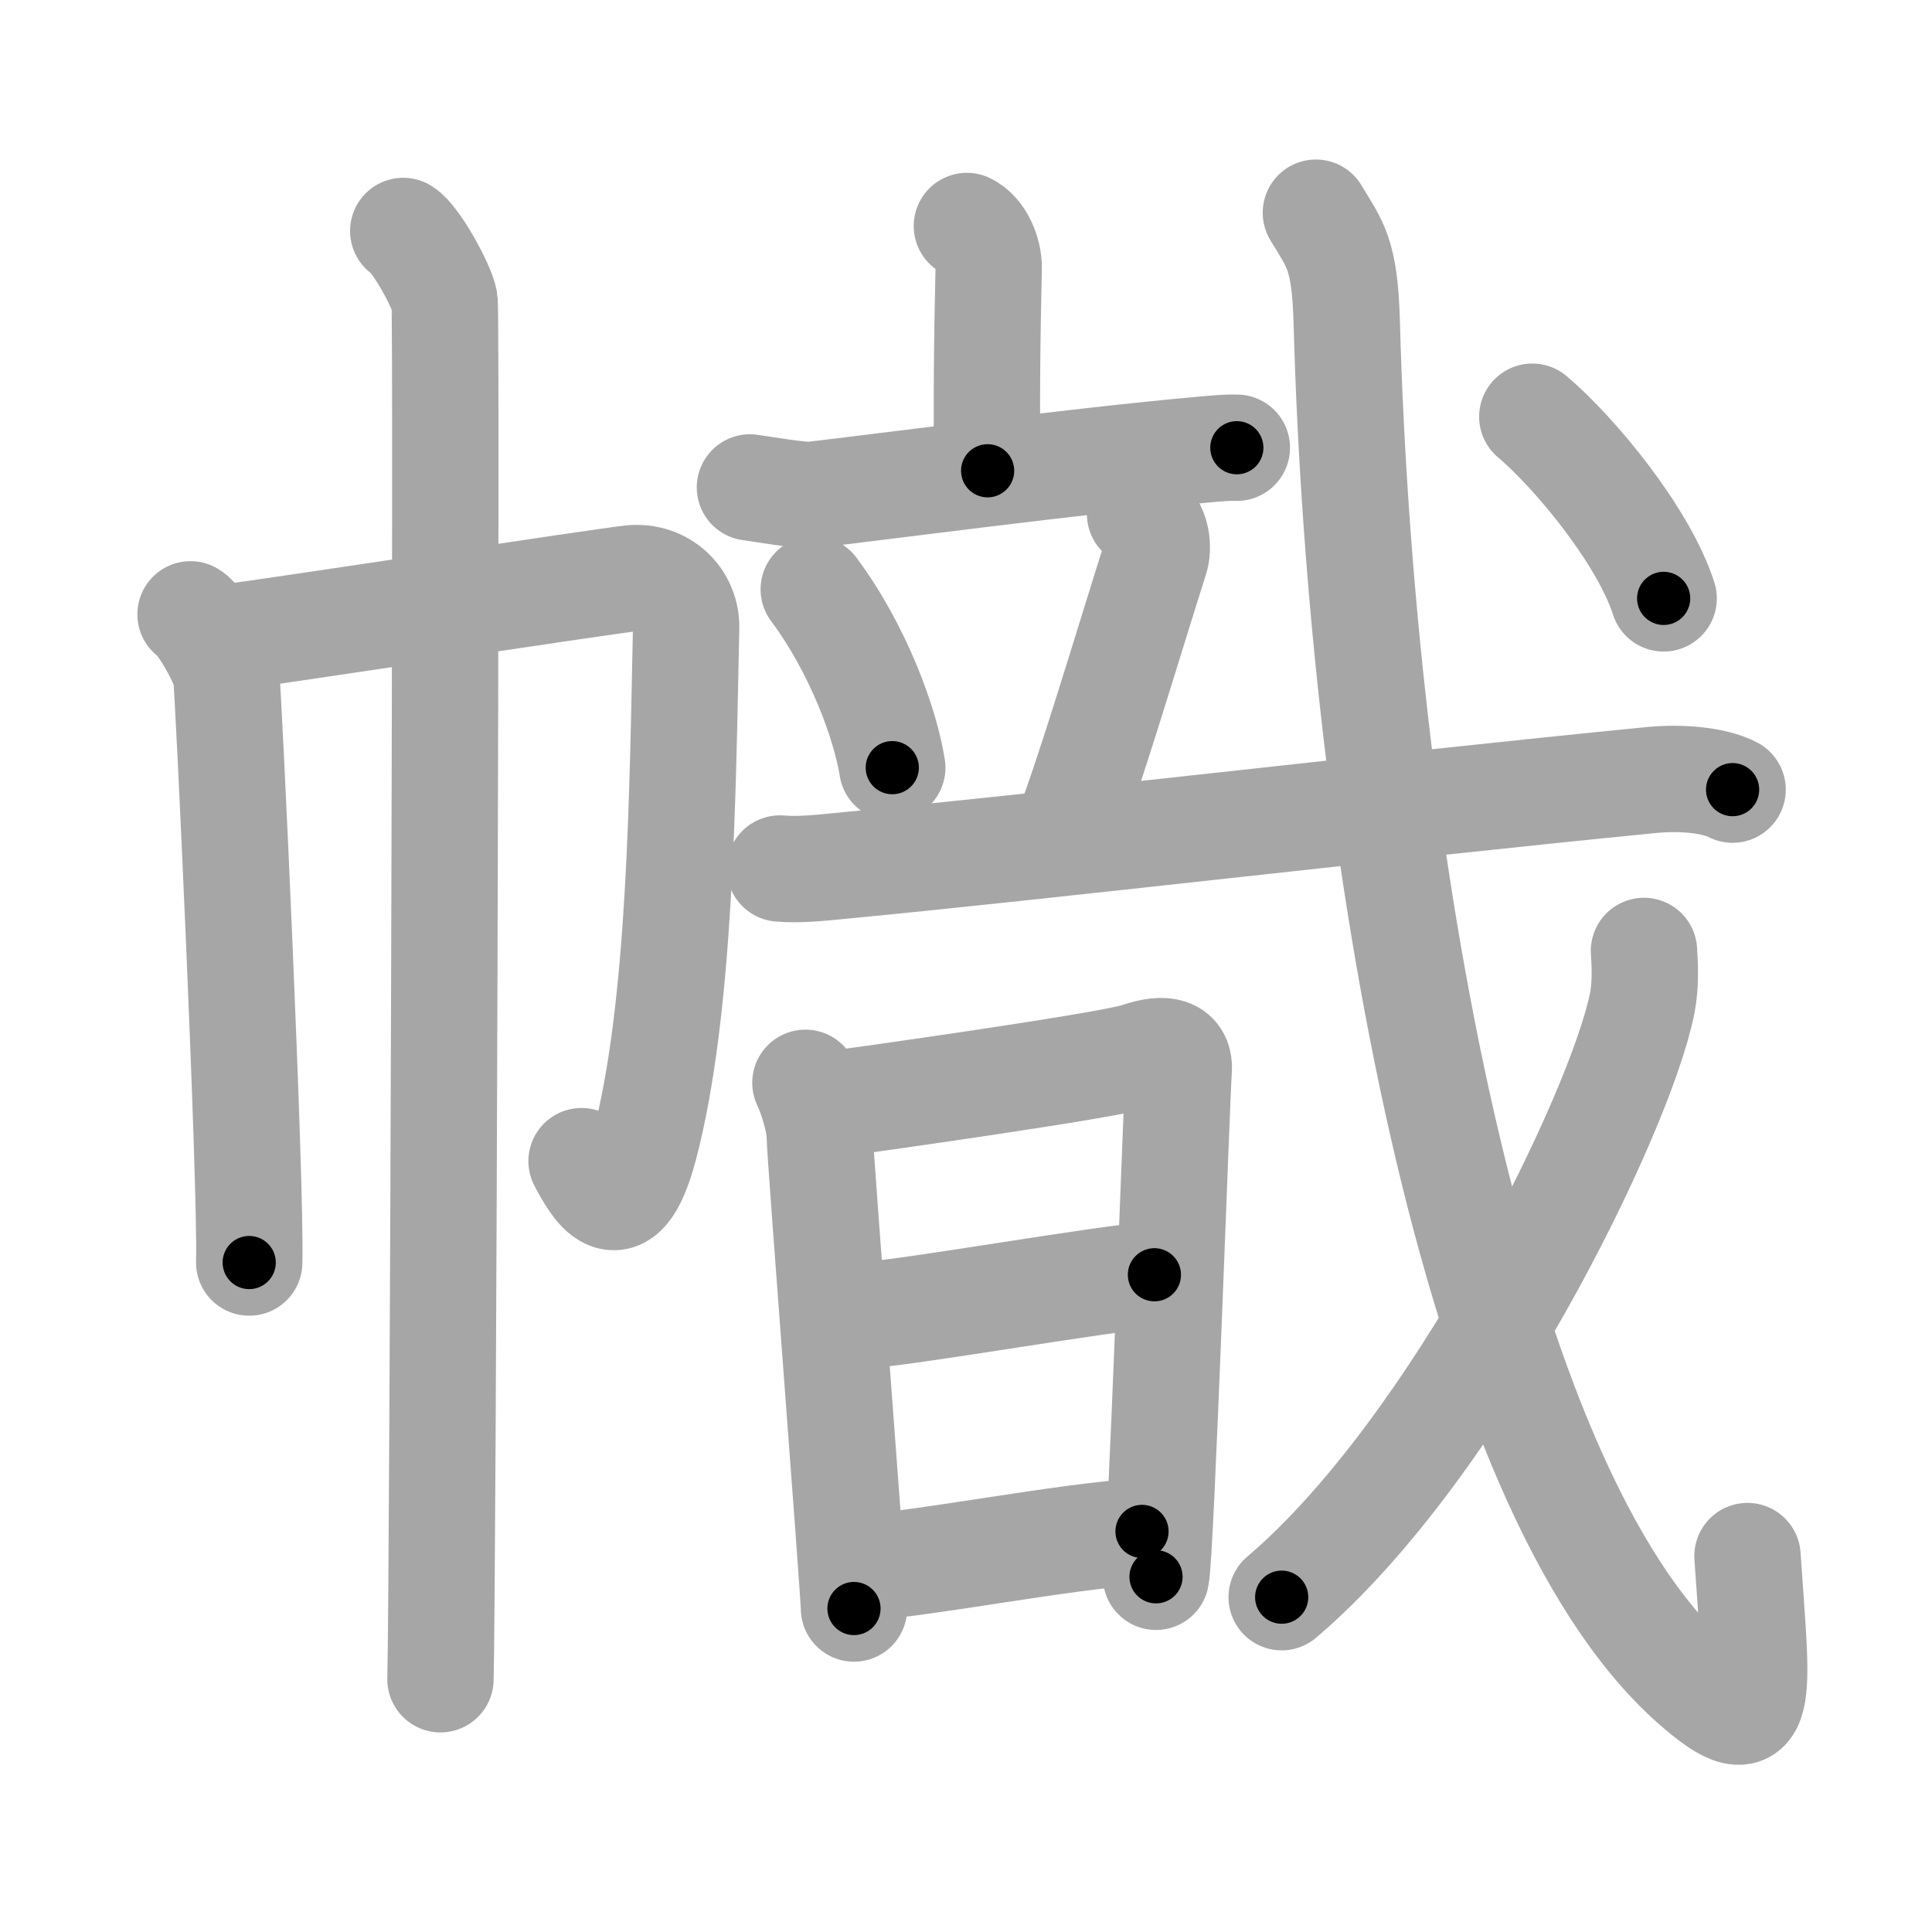 <svg xmlns="http://www.w3.org/2000/svg" viewBox="0 0 109 109" id="5e5f"><g fill="none" stroke="#a6a6a6" stroke-width="6" stroke-linecap="round" stroke-linejoin="round"><g><g><path d="M10.75,34.66c0.61,0.36,1.89,2.69,2.01,3.41c0.12,0.72,1.42,28.67,1.3,33.16" /><path d="M13.06,35.93c2.04-0.25,21.01-3.14,22.54-3.3c1.79-0.18,3.15,1.16,3.11,2.8c-0.2,9.07-0.28,21.45-2.36,29.28c-1.34,5.04-2.86,2.06-3.54,0.8" /><path d="M22.75,13.03c0.7,0.42,2.19,3.11,2.33,3.95c0.14,0.83-0.09,72.57-0.23,77.76" /></g><g><g><g><path d="M54.55,12.75c0.78,0.37,1.25,1.51,1.23,2.39c-0.08,3.36-0.15,8.57-0.06,11.42" /><path d="M42.31,27.5c0.59,0.08,2.91,0.48,3.49,0.42c3.7-0.42,14.95-1.92,21.95-2.54c0.97-0.09,1.54-0.14,2.03-0.12" /><path d="M45.91,33.25c2.54,3.4,4.06,7.67,4.43,10.06" /><path d="M64.32,29c1.08,0.75,1.01,2.03,0.86,2.5c-1.51,4.75-3.9,12.79-5.02,15.5" /><g><g><path d="M44,49c1.03,0.09,2.22-0.03,3.23-0.13C59,47.75,78,45.5,93.15,44.01c1.69-0.17,3.57,0,4.6,0.54" /></g></g></g><g><g><path d="M45.44,61.09c0.31,0.64,0.81,2.14,0.81,3.02s1.93,25.75,1.93,26.64" /><path d="M46.78,62.32c1.78-0.23,15.85-2.21,17.42-2.75c1.57-0.54,2.4-0.27,2.3,0.84c-0.1,1.1-1.01,27.47-1.28,28.55" /><path d="M49.09,74.17c2.4-0.16,13.33-2.07,16.04-2.25" /><path d="M48.78,88.43c3.55-0.23,11.06-1.73,15.65-2.03" /></g></g></g><g><g><path d="M74.24,12c1.07,1.79,1.63,2.28,1.74,6.15c0.8,29.46,7.09,65.8,19.53,76.81c4.23,3.75,3.61,0.77,3.08-7.17" /></g><g><path d="M92.75,53.65c0.05,0.74,0.11,1.9-0.1,2.96c-1.26,6.24-10.47,25.12-20.34,33.5" /></g><g><g><path d="M86.45,23.51c2.42,2.05,6.28,6.73,7.41,10.25" /></g></g></g></g></g></g><g fill="none" stroke="#000" stroke-width="3" stroke-linecap="round" stroke-linejoin="round"><path d="M10.75,34.66c0.61,0.36,1.89,2.69,2.01,3.41c0.12,0.72,1.42,28.67,1.3,33.16" stroke-dasharray="37.194" stroke-dashoffset="37.194"><animate attributeName="stroke-dashoffset" values="37.194;37.194;0" dur="0.372s" fill="freeze" begin="0s;5e5f.click" /></path><path d="M13.06,35.93c2.04-0.25,21.01-3.14,22.54-3.3c1.79-0.18,3.15,1.16,3.11,2.8c-0.2,9.07-0.28,21.45-2.36,29.28c-1.34,5.04-2.86,2.06-3.54,0.8" stroke-dasharray="63.281" stroke-dashoffset="63.281"><animate attributeName="stroke-dashoffset" values="63.281" fill="freeze" begin="5e5f.click" /><animate attributeName="stroke-dashoffset" values="63.281;63.281;0" keyTimes="0;0.439;1" dur="0.848s" fill="freeze" begin="0s;5e5f.click" /></path><path d="M22.75,13.03c0.7,0.42,2.19,3.11,2.33,3.95c0.14,0.83-0.09,72.57-0.23,77.76" stroke-dasharray="82.401" stroke-dashoffset="82.401"><animate attributeName="stroke-dashoffset" values="82.401" fill="freeze" begin="5e5f.click" /><animate attributeName="stroke-dashoffset" values="82.401;82.401;0" keyTimes="0;0.578;1" dur="1.468s" fill="freeze" begin="0s;5e5f.click" /></path><path d="M54.55,12.75c0.78,0.37,1.25,1.51,1.23,2.39c-0.08,3.36-0.15,8.57-0.06,11.42" stroke-dasharray="14.24" stroke-dashoffset="14.24"><animate attributeName="stroke-dashoffset" values="14.24" fill="freeze" begin="5e5f.click" /><animate attributeName="stroke-dashoffset" values="14.24;14.24;0" keyTimes="0;0.837;1" dur="1.753s" fill="freeze" begin="0s;5e5f.click" /></path><path d="M42.31,27.5c0.59,0.08,2.91,0.48,3.49,0.42c3.7-0.42,14.95-1.92,21.95-2.54c0.97-0.09,1.54-0.14,2.03-0.12" stroke-dasharray="27.652" stroke-dashoffset="27.652"><animate attributeName="stroke-dashoffset" values="27.652" fill="freeze" begin="5e5f.click" /><animate attributeName="stroke-dashoffset" values="27.652;27.652;0" keyTimes="0;0.864;1" dur="2.03s" fill="freeze" begin="0s;5e5f.click" /></path><path d="M45.91,33.25c2.54,3.4,4.06,7.67,4.43,10.06" stroke-dasharray="11.084" stroke-dashoffset="11.084"><animate attributeName="stroke-dashoffset" values="11.084" fill="freeze" begin="5e5f.click" /><animate attributeName="stroke-dashoffset" values="11.084;11.084;0" keyTimes="0;0.901;1" dur="2.252s" fill="freeze" begin="0s;5e5f.click" /></path><path d="M64.32,29c1.08,0.75,1.01,2.03,0.86,2.5c-1.51,4.75-3.9,12.79-5.02,15.5" stroke-dasharray="19.116" stroke-dashoffset="19.116"><animate attributeName="stroke-dashoffset" values="19.116" fill="freeze" begin="5e5f.click" /><animate attributeName="stroke-dashoffset" values="19.116;19.116;0" keyTimes="0;0.922;1" dur="2.443s" fill="freeze" begin="0s;5e5f.click" /></path><path d="M44,49c1.03,0.09,2.22-0.03,3.23-0.13C59,47.75,78,45.5,93.15,44.01c1.69-0.17,3.57,0,4.6,0.54" stroke-dasharray="54.1" stroke-dashoffset="54.1"><animate attributeName="stroke-dashoffset" values="54.1" fill="freeze" begin="5e5f.click" /><animate attributeName="stroke-dashoffset" values="54.1;54.1;0" keyTimes="0;0.819;1" dur="2.984s" fill="freeze" begin="0s;5e5f.click" /></path><path d="M45.44,61.09c0.31,0.64,0.81,2.14,0.81,3.02s1.93,25.75,1.93,26.64" stroke-dasharray="29.856" stroke-dashoffset="29.856"><animate attributeName="stroke-dashoffset" values="29.856" fill="freeze" begin="5e5f.click" /><animate attributeName="stroke-dashoffset" values="29.856;29.856;0" keyTimes="0;0.909;1" dur="3.283s" fill="freeze" begin="0s;5e5f.click" /></path><path d="M46.78,62.32c1.78-0.23,15.85-2.21,17.42-2.75c1.57-0.54,2.4-0.27,2.3,0.84c-0.1,1.1-1.01,27.47-1.28,28.55" stroke-dasharray="49.306" stroke-dashoffset="49.306"><animate attributeName="stroke-dashoffset" values="49.306" fill="freeze" begin="5e5f.click" /><animate attributeName="stroke-dashoffset" values="49.306;49.306;0" keyTimes="0;0.869;1" dur="3.776s" fill="freeze" begin="0s;5e5f.click" /></path><path d="M49.09,74.17c2.4-0.16,13.33-2.07,16.04-2.25" stroke-dasharray="16.201" stroke-dashoffset="16.201"><animate attributeName="stroke-dashoffset" values="16.201" fill="freeze" begin="5e5f.click" /><animate attributeName="stroke-dashoffset" values="16.201;16.201;0" keyTimes="0;0.959;1" dur="3.938s" fill="freeze" begin="0s;5e5f.click" /></path><path d="M48.78,88.43c3.55-0.23,11.06-1.73,15.65-2.03" stroke-dasharray="15.786" stroke-dashoffset="15.786"><animate attributeName="stroke-dashoffset" values="15.786" fill="freeze" begin="5e5f.click" /><animate attributeName="stroke-dashoffset" values="15.786;15.786;0" keyTimes="0;0.961;1" dur="4.096s" fill="freeze" begin="0s;5e5f.click" /></path><path d="M74.24,12c1.07,1.79,1.63,2.28,1.74,6.15c0.8,29.46,7.09,65.8,19.53,76.81c4.23,3.75,3.61,0.77,3.08-7.17" stroke-dasharray="99.478" stroke-dashoffset="99.478"><animate attributeName="stroke-dashoffset" values="99.478" fill="freeze" begin="5e5f.click" /><animate attributeName="stroke-dashoffset" values="99.478;99.478;0" keyTimes="0;0.846;1" dur="4.844s" fill="freeze" begin="0s;5e5f.click" /></path><path d="M92.75,53.65c0.05,0.74,0.11,1.9-0.1,2.96c-1.26,6.24-10.47,25.12-20.34,33.5" stroke-dasharray="42.6" stroke-dashoffset="42.6"><animate attributeName="stroke-dashoffset" values="42.6" fill="freeze" begin="5e5f.click" /><animate attributeName="stroke-dashoffset" values="42.6;42.6;0" keyTimes="0;0.919;1" dur="5.27s" fill="freeze" begin="0s;5e5f.click" /></path><path d="M86.45,23.51c2.42,2.05,6.28,6.73,7.41,10.25" stroke-dasharray="12.769" stroke-dashoffset="12.769"><animate attributeName="stroke-dashoffset" values="12.769" fill="freeze" begin="5e5f.click" /><animate attributeName="stroke-dashoffset" values="12.769;12.769;0" keyTimes="0;0.954;1" dur="5.525s" fill="freeze" begin="0s;5e5f.click" /></path></g></svg>